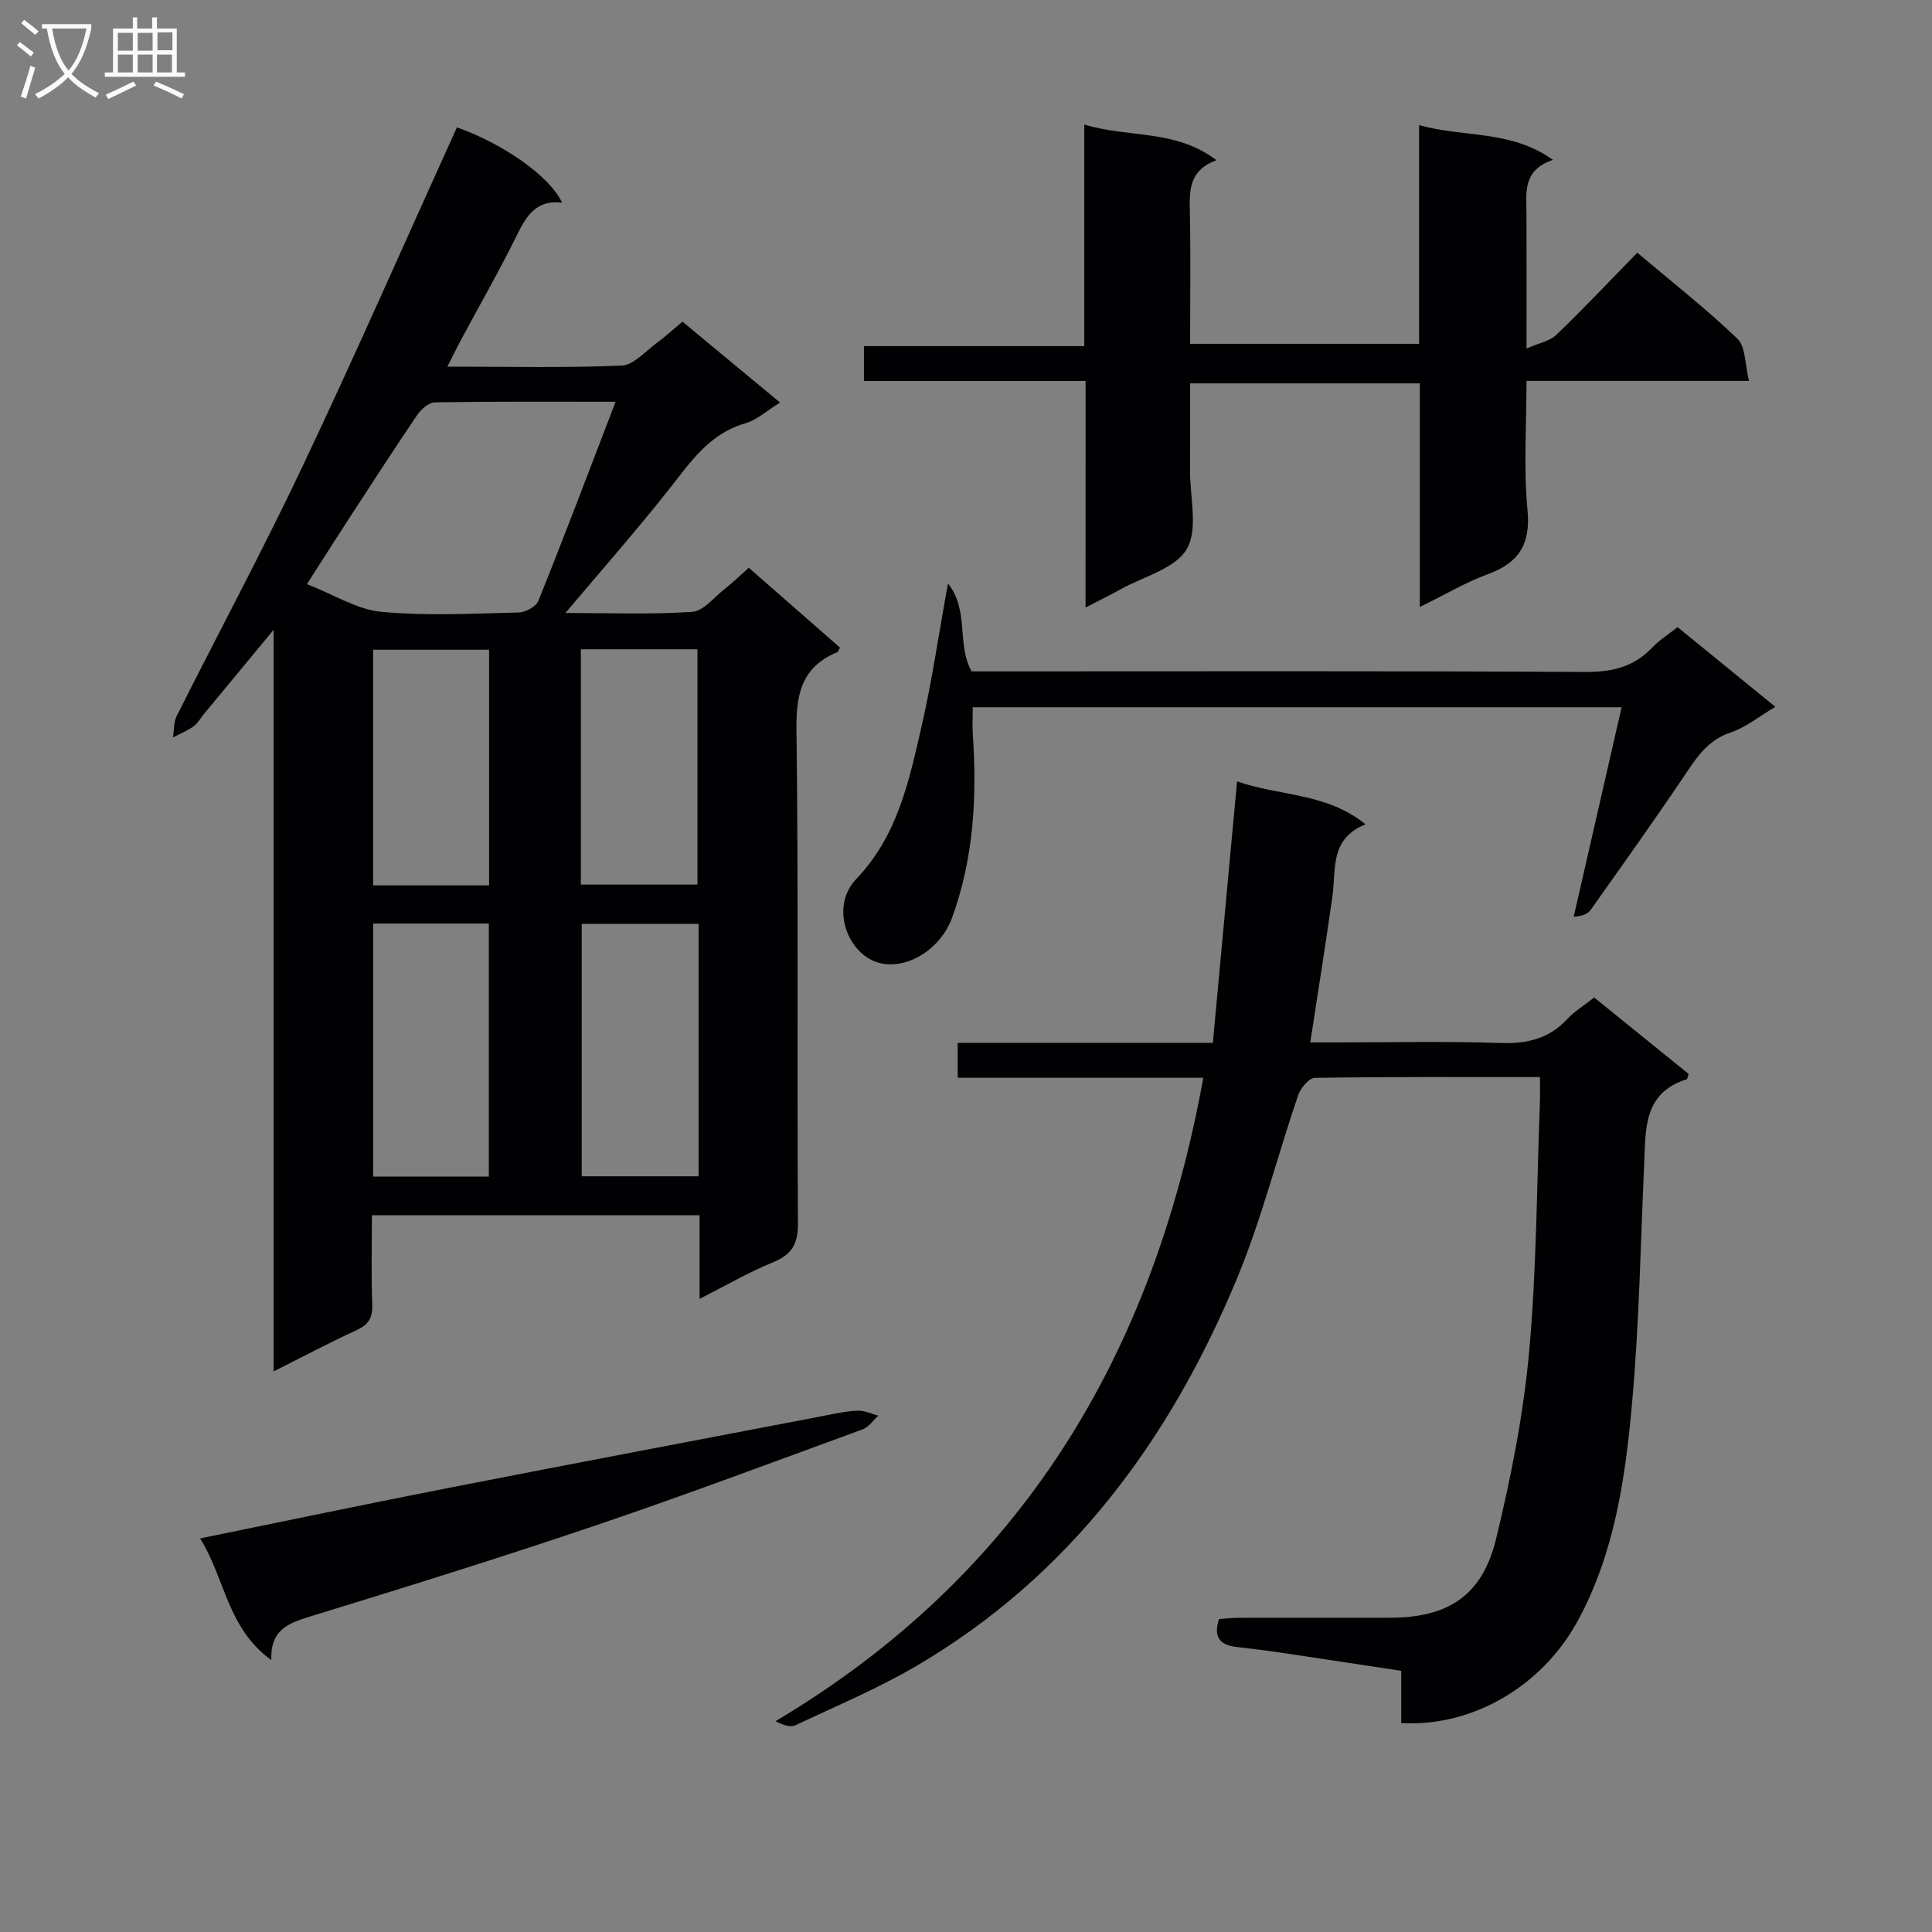 <svg enable-background="new 0 0 400 400" viewBox="0 0 400 400" xmlns="http://www.w3.org/2000/svg"><rect x="0" y="0" width="400" height="400" fill="#808080" stroke="none"/><g fill="#010104"><path d="m144.84 268.92c0-6.3 0-11.6 0-17.32-22.55 0-44.77 0-67.84 0 0 6.05-.16 12.3.07 18.53.1 2.75-.8 4.15-3.28 5.28-5.54 2.54-10.93 5.41-17.14 8.52 0-51.22 0-101.6 0-153.53-5.44 6.56-9.9 11.95-14.36 17.34-.74.9-1.33 2-2.24 2.66-1.29.93-2.81 1.53-4.23 2.27.23-1.47.12-3.12.75-4.4 8.65-17.23 17.78-34.22 26.03-51.63 11.01-23.23 21.34-46.78 32-70.27 9.47 3.34 19.19 10.05 21.77 15.58-5.18-.62-7.3 2.56-9.28 6.59-3.66 7.46-7.81 14.67-11.74 22-.83 1.55-1.6 3.14-2.72 5.37 12.54 0 24.31.28 36.06-.22 2.51-.11 4.95-2.99 7.33-4.72 1.73-1.26 3.31-2.74 5.27-4.38 6.74 5.59 13.34 11.06 20.21 16.75-2.71 1.67-4.79 3.62-7.24 4.32-7.48 2.16-11.34 8.08-15.78 13.69-6.78 8.57-14.01 16.77-21.41 25.56 8.8 0 17.53.34 26.22-.23 2.33-.15 4.53-3 6.71-4.71 1.67-1.32 3.2-2.8 5.03-4.42 6.44 5.64 12.66 11.09 18.87 16.52-.26.47-.34.87-.55.95-7.13 2.97-8.54 8.33-8.45 15.76.43 34.14.09 68.3.31 102.45.03 4.36-1.28 6.53-5.22 8.14-4.91 1.99-9.5 4.68-15.15 7.55zm-17.39-185.74c-12.89 0-25.16-.08-37.42.12-1.26.02-2.86 1.45-3.67 2.65-4.85 7.14-9.54 14.4-14.25 21.63-2.75 4.22-5.43 8.48-8.56 13.36 5.59 2.17 10.37 5.26 15.4 5.73 9.4.88 18.94.36 28.41.14 1.43-.03 3.63-1.22 4.11-2.43 5.38-13.34 10.46-26.81 15.98-41.2zm17.19 108.09c-8.3 0-16.2 0-24.2 0v52.27h24.2c0-17.48 0-34.59 0-52.27zm-67.38-.06v52.4h23.95c0-17.66 0-34.99 0-52.4-8.14 0-15.9 0-23.95 0zm24-7.9c0-16.53 0-32.57 0-48.79-8.19 0-16.05 0-24.01 0v48.79zm19-48.88v48.71h24.14c0-16.51 0-32.58 0-48.71-8.19 0-15.95 0-24.14 0z"/><path d="m318.83 223c-16 0-31.31-.08-46.62.16-1.2.02-2.95 2.15-3.46 3.63-4.33 12.71-7.61 25.83-12.76 38.19-13.89 33.3-34.57 61.35-66.28 79.95-7.98 4.68-16.6 8.29-24.99 12.25-1.03.48-2.48.07-4.15-.83 50.99-30.34 78.18-75.89 88.56-133.21-17.02 0-33.76 0-50.85 0 0-2.49 0-4.55 0-7.23h52.83c1.68-18.19 3.31-35.83 5.01-54.14 8.77 3.1 18.46 2.29 26.6 8.9-7.49 3.02-6.07 9.36-6.85 14.88-1.39 9.83-2.97 19.64-4.59 30.27h4.91c11.5 0 23-.27 34.49.12 5.52.18 10.06-.89 13.87-5.01 1.44-1.57 3.35-2.71 5.51-4.41 6.52 5.28 13.06 10.58 19.56 15.84-.2.52-.24 1.04-.43 1.1-9.04 2.84-8.45 10.43-8.78 17.61-.75 16.44-1.03 32.93-2.5 49.31-1.39 15.51-3.58 31.05-11.2 45.1-7.4 13.65-21.84 22.1-36.6 21.26 0-3.41 0-6.85 0-10.81-8.65-1.31-16.96-2.59-25.28-3.82-2.96-.44-5.93-.78-8.89-1.13-3.22-.39-4.82-1.9-3.55-5.78 1.17-.08 2.6-.25 4.02-.25 10.5-.02 20.99.01 31.49-.02 11.96-.03 19.01-4.61 21.85-16.33 3.08-12.7 5.64-25.65 6.83-38.64 1.56-17.03 1.57-34.21 2.23-51.32.07-1.64.02-3.28.02-5.64z"/><path d="m224.76 78.88c-15.8 0-30.74 0-45.89 0 0-2.5 0-4.57 0-7.22h45.62c0-15.45 0-30.33 0-45.88 9.25 2.83 18.89.92 27.36 7.39-5.75 2.12-5.59 6.31-5.5 10.72.18 8.96.05 17.93.05 27.3h47.41c0-15.11 0-29.88 0-45.3 9.19 2.64 18.88.91 27.72 7.21-6.36 2.14-5.51 6.8-5.49 11.18.04 8.81.01 17.62.01 27.87 2.56-1.12 4.8-1.51 6.16-2.81 5.63-5.41 10.99-11.1 16.77-17.02 7.24 6.12 14.3 11.63 20.73 17.81 1.73 1.66 1.54 5.33 2.4 8.73-15.81 0-30.58 0-46.06 0 0 9.18-.63 18 .2 26.68.68 7.16-1.77 10.97-8.25 13.36-4.6 1.69-8.88 4.24-14.04 6.77 0-15.86 0-30.9 0-46.3-15.92 0-31.32 0-47.56 0 0 5.96.02 12.04-.01 18.12-.03 5.49 1.71 12.04-.68 16.18-2.35 4.05-8.92 5.68-13.67 8.32-2.12 1.18-4.3 2.24-7.29 3.79.01-15.98.01-31.03.01-46.9z"/><path d="m196.27 120.79c4.47 5.72 1.72 12.38 4.87 18.21h5.1c40.66 0 81.31-.11 121.97.12 5.53.03 10.02-1.01 13.85-5.03 1.47-1.55 3.34-2.72 5.26-4.25 6.63 5.41 13.16 10.73 20.25 16.5-3.35 1.98-6.09 4.25-9.23 5.3-4.35 1.45-6.61 4.5-8.98 8.03-6.48 9.67-13.26 19.14-19.98 28.65-.58.83-1.6 1.35-3.56 1.47 3.28-14.31 6.55-28.62 9.92-43.36-45.2 0-89.47 0-134.34 0 0 1.99-.11 3.91.02 5.81.86 12.85.17 25.46-4.3 37.76-2.49 6.86-10.02 11.21-15.78 9.14-6.06-2.17-9.44-11.52-4.06-17.15 8.59-8.99 10.92-20.3 13.51-31.56 2.12-9.18 3.46-18.54 5.48-29.64z"/><path d="m56.17 343.7c-9.17-6.64-9.54-16.89-14.74-25.19 17.82-3.63 34.8-7.2 51.83-10.53 25.43-4.98 50.88-9.79 76.33-14.66 2.6-.5 5.21-1.11 7.85-1.26 1.44-.09 2.94.66 4.41 1.03-1.07.97-1.99 2.38-3.25 2.84-18.52 6.78-37 13.71-55.68 20.03-19.49 6.6-39.15 12.71-58.82 18.75-4.47 1.38-8.17 2.78-7.93 8.99z"/></g><path d="m6.4 11.7c-1-.8-1.9-1.6-2.9-2.3l.6-.7c.9.7 1.9 1.4 2.9 2.2zm-2.1 8.3c.7-2.1 1.4-4.2 2-6.4.2.1.6.3 1 .4-.7 2.3-1.3 4.4-1.9 6.4zm3-12.8c-1.1-.9-2.1-1.7-2.9-2.4l.6-.7c1 .8 2 1.5 3 2.4zm1.4-1.3v-.9h10.2v.9c-.9 4.2-2.3 7.3-4.1 9.4 1.3 1.4 3.2 2.7 5.7 4-.2.2-.4.5-.7.9-2.5-1.4-4.4-2.7-5.7-4.2-1.4 1.5-3.5 3-6.1 4.4 0 0 0 0-.1-.1-.3-.4-.5-.7-.7-.8 2.7-1.3 4.7-2.8 6.2-4.2-1.8-2.2-3-5.3-3.7-9.4zm9.2 0h-7.1c.6 3.8 1.7 6.7 3.4 8.7 1.7-2 2.9-4.8 3.7-8.7z" fill="#fbfafa"/><path d="m31.6 3.6h.9v2.3h4.1v9.1h1.7v.9h-16.6v-.9h1.7v-9.1h4.1v-2.3h.9v2.3h3.1v-2.3zm-4 13.3.6.8c-1.9.9-3.8 1.9-5.8 2.8-.2-.3-.3-.6-.5-.9 2-.9 3.9-1.8 5.7-2.7zm-3.2-10.1v3.7h3.1v-3.7zm0 4.5v3.7h3.1v-3.7zm4.1-4.5v3.7h3.1v-3.7zm0 4.5v3.7h3.1v-3.7zm9.1 9.1c-2.1-1.1-4.1-2-5.8-2.7l.5-.8c2.2.9 4.1 1.8 5.8 2.6zm-1.9-13.7h-3.1v3.7h3.1v-3.6zm-3.2 4.6v3.7h3.1v-3.7z" fill="#fbfafa"/></svg>
